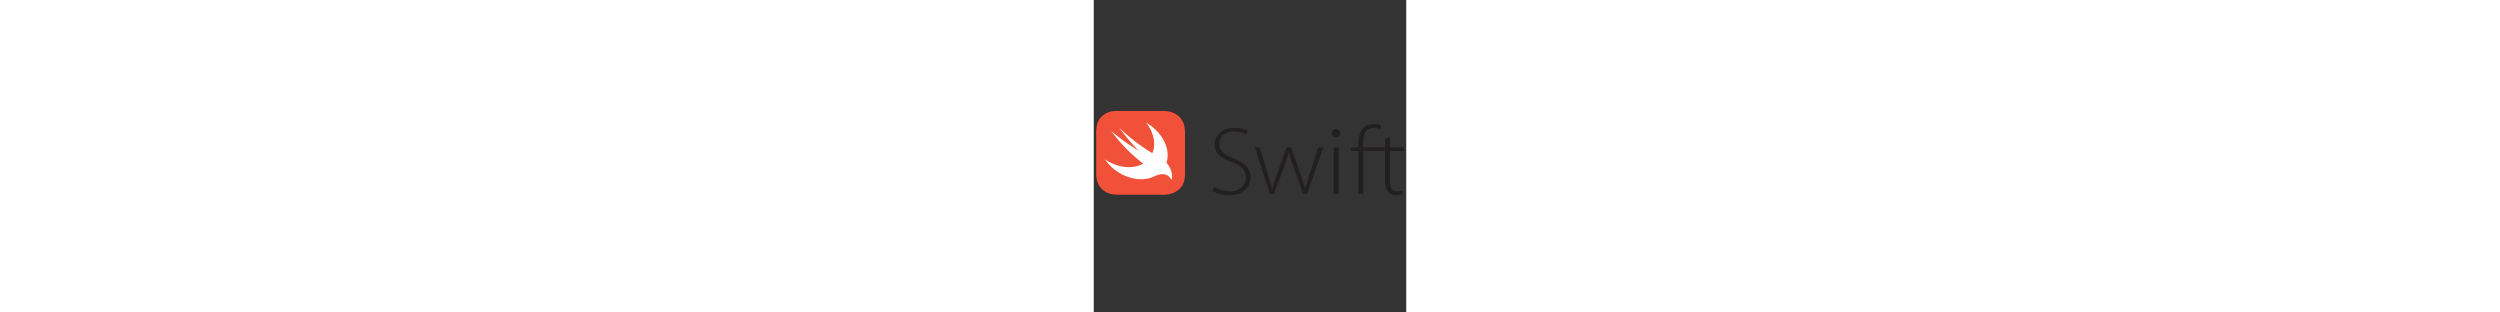 <svg height="16" id="Swift" xmlns="http://www.w3.org/2000/svg" viewBox="0 0 128 128"><rect x="0" y="0" width="128" height="128" fill="#333333" stroke="none"/><defs><style>.cls-1{fill:#f05138;}.cls-2{fill:#fefefe;}.cls-3{fill:#221f20;}</style></defs><title>Artboard 2</title><g id="original-wordmark"><path class="cls-1" d="M37.35,54a11.24,11.24,0,0,0-.23-2.26,7.42,7.42,0,0,0-2.16-4A6.83,6.83,0,0,0,33,46.39a8,8,0,0,0-2.24-.73c-.77-.15-1.62-.15-2.39-.22H9.35a13.37,13.37,0,0,0-1.77.15,6.41,6.41,0,0,0-1.7.44c-.15.07-.39.15-.54.22a9.86,9.86,0,0,0-1.47.95c-.15.15-.31.22-.46.36A6.47,6.47,0,0,0,2,49.38a6.77,6.77,0,0,0-.77,2.19A22.44,22.44,0,0,0,1,53.82V71.25a11.24,11.24,0,0,0,.23,2.26,7.42,7.42,0,0,0,2.16,4,6.83,6.83,0,0,0,1.93,1.31,8,8,0,0,0,2.24.73c.77.15,1.62.15,2.39.22H28.41a13.26,13.26,0,0,0,2.39-.22A8,8,0,0,0,33,78.83,8.78,8.78,0,0,0,35,77.52a6.47,6.47,0,0,0,1.39-1.82,6.77,6.77,0,0,0,.77-2.19,22.44,22.44,0,0,0,.23-2.26V54Z"/><path class="cls-2" d="M25.3,72c-3.24,1.77-7.69,1.95-12.16.14A18.77,18.77,0,0,1,4.57,65.2,14.61,14.61,0,0,0,7.74,67c4.62,2,9.25,1.91,12.5,0h0A64.45,64.45,0,0,1,8.74,55.72a12.56,12.56,0,0,1-1.54-2,88.68,88.68,0,0,0,11.18,8,78.59,78.59,0,0,1-7.87-9.33,77.67,77.67,0,0,0,13,10.06l.5.28a9.38,9.38,0,0,0,.35-1c1.08-3.72-.15-7.95-2.85-11.45,6.25,3.57,9.95,10.28,8.41,15.9,0,.15-.08.3-.13.45l.05.06c3.09,3.65,2.24,7.51,1.85,6.78C30,70.42,26.87,71.36,25.3,72Z"/><path class="cls-3" d="M119.34,60.31h-8.95V59.22c0-.87.08-1.75.15-2.62a5.73,5.73,0,0,1,.62-2.19,4.09,4.09,0,0,1,1.31-1.46,4.49,4.49,0,0,1,2.31-.58,7.49,7.49,0,0,1,1.47.15c.39.15.69.22,1,.36l.62-1.46a7.29,7.29,0,0,0-1.23-.44,6,6,0,0,0-1.7-.22,6.59,6.59,0,0,0-3.09.66,6.12,6.12,0,0,0-2.08,1.82,8.75,8.75,0,0,0-1.08,2.7,15.55,15.55,0,0,0-.31,3.35v1.09h-2.93v1.46h2.93V79.49h2V61.77h8.95v12.1a11.64,11.64,0,0,0,.23,2.41,4.69,4.69,0,0,0,.69,1.9,3.2,3.2,0,0,0,1.39,1.24,5.41,5.41,0,0,0,2.31.44,6.87,6.87,0,0,0,2.7-.44L126.44,78a8.39,8.39,0,0,1-.93.22,7,7,0,0,1-1.31.07,2.51,2.51,0,0,1-2.24-1,6,6,0,0,1-.62-2.92V61.84H127V60.39h-5.63V56.16l-2,.58Zm.08,0h0Zm.08,1.46h0Zm-70,14.8a9.51,9.51,0,0,0,2.78,1.24,12.09,12.09,0,0,0,3.32.51,7.31,7.31,0,0,0,4.94-1.53,5.2,5.2,0,0,0,1.77-4A5.39,5.39,0,0,0,61,69.06a11.66,11.66,0,0,0-4.32-2.62,15.12,15.12,0,0,1-5.24-2.84,5.78,5.78,0,0,1-1.93-4.52,6.33,6.33,0,0,1,.62-2.7,6.56,6.56,0,0,1,1.7-2.11,7,7,0,0,1,2.55-1.39,9.4,9.4,0,0,1,3.24-.51,15,15,0,0,1,3.39.36,9.8,9.8,0,0,1,2.08.8l-.77,1.6a7.23,7.23,0,0,0-1.85-.8,9.27,9.27,0,0,0-3-.44,8,8,0,0,0-2.85.44A5.58,5.58,0,0,0,52.7,55.5a5.12,5.12,0,0,0-1,1.6,4.3,4.3,0,0,0-.31,1.68,4.75,4.75,0,0,0,1.39,3.57,14.15,14.15,0,0,0,4.4,2.48,18.59,18.59,0,0,1,3,1.46A13.23,13.23,0,0,1,62.42,68a5.86,5.86,0,0,1,1.31,2,7.25,7.25,0,0,1,.46,2.62,7.44,7.44,0,0,1-.54,2.84A6.38,6.38,0,0,1,62,77.81a8.49,8.49,0,0,1-2.78,1.6,12.16,12.16,0,0,1-3.86.58,15.82,15.82,0,0,1-1.85-.15,16.6,16.6,0,0,1-1.85-.36,11.43,11.43,0,0,1-1.7-.58,6.86,6.86,0,0,1-1.31-.66ZM68,60.39l3.32,10.86c.31,1.09.62,2.19.93,3.14s.54,2,.77,2.84h.15c.23-.87.54-1.82.85-2.84s.69-2,1.08-3.14L79,60.39h1.85L84.63,71.1c.39,1.17.77,2.26,1.08,3.28s.62,2,.85,2.84h.15c.23-.95.46-1.9.77-2.84s.62-2,1-3.21L92,60.39h2l-6.63,19.1H85.79L82,68.84q-.58-1.75-1.16-3.28c-.31-1-.62-2.11-.85-3.21h-.08a33.72,33.72,0,0,1-1,3.28q-.58,1.53-1.16,3.28L73.83,79.49h-1.7L66,60.39Zm30.31,0h2v19.1h-2Zm-.77-5.83a1.66,1.66,0,0,1,1.7-1.68A1.8,1.8,0,0,1,101,54.55a1.51,1.51,0,0,1-.54,1.17,1.81,1.81,0,0,1-1.23.44A2,2,0,0,1,98,55.72,1.73,1.73,0,0,1,97.51,54.55Z"/></g></svg>